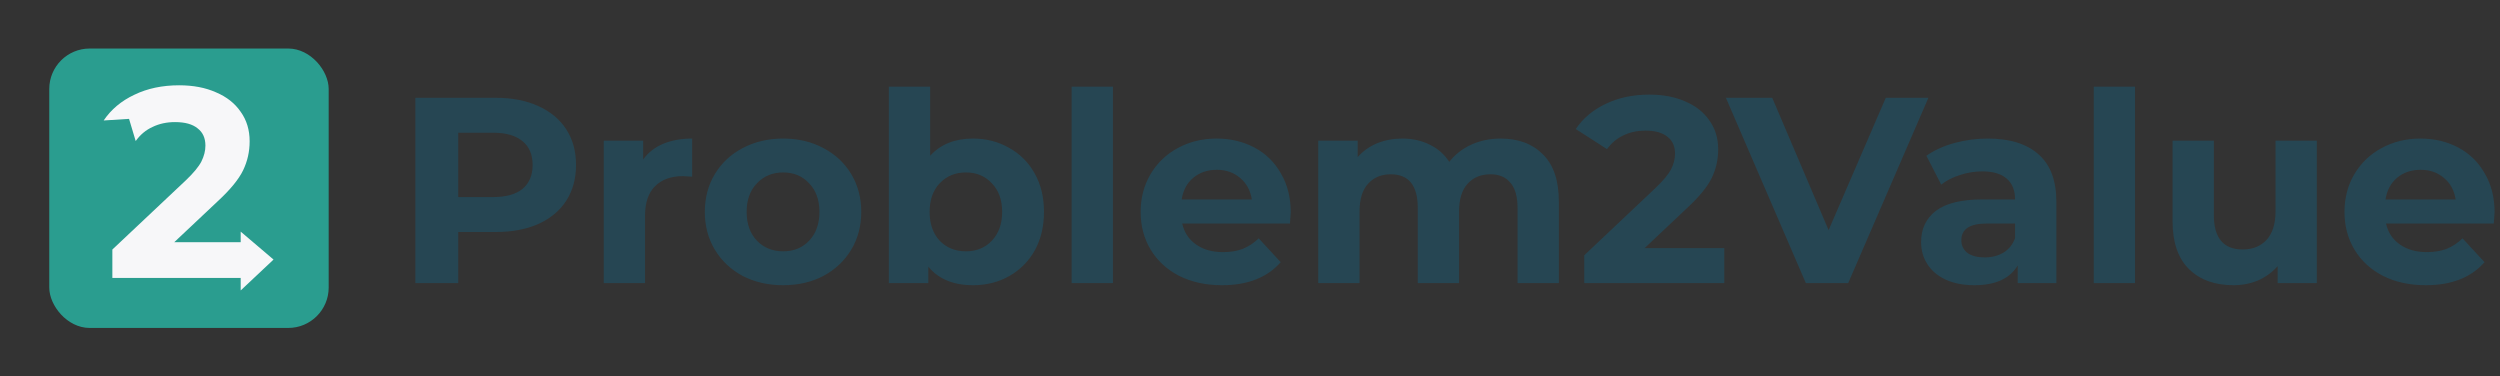 <svg width="3400" height="512" viewBox="0 0 3400 512" fill="none" xmlns="http://www.w3.org/2000/svg">
<rect x="0" y="0" width="3400" height="512" fill="#333333" stroke="none"/>
<g clip-path="url(#clip0_1740_278)">
<rect x="68.5" y="67.5" width="377" height="377" rx="53.5" fill="#2A9D8F" stroke="#2A9D8F" stroke-width="3"/>
<path d="M327.337 315L372 353L327.337 395V378H152.807V339.362L252.433 245.528C263.011 235.47 270.144 226.884 273.834 219.77C277.524 212.41 279.369 205.173 279.369 198.059C279.369 187.756 275.802 179.905 268.668 174.508C261.781 168.866 251.572 166.045 238.043 166.045C226.727 166.045 216.519 168.253 207.417 172.669C198.316 176.839 190.69 183.217 184.54 191.803L175.503 161.67L141 163.837C151.086 148.873 164.984 137.22 182.695 128.879C200.406 120.293 220.701 116 243.578 116C262.765 116 279.492 119.189 293.759 125.567C308.273 131.7 319.465 140.532 327.337 152.062C335.455 163.346 339.513 176.716 339.513 192.171C339.513 206.154 336.562 219.279 330.658 231.545C324.754 243.811 313.316 257.794 296.342 273.494L236.936 329.427H327.337V315Z" fill="#F7F7F9"/>
<path d="M673.96 133C696.28 133 715.6 136.72 731.92 144.16C748.48 151.6 761.2 162.16 770.08 175.84C778.96 189.52 783.4 205.72 783.4 224.44C783.4 242.92 778.96 259.12 770.08 273.04C761.2 286.72 748.48 297.28 731.92 304.72C715.6 311.92 696.28 315.52 673.96 315.52H623.2V385H564.88V133H673.96ZM670.72 268C688.24 268 701.56 264.28 710.68 256.84C719.8 249.16 724.36 238.36 724.36 224.44C724.36 210.28 719.8 199.48 710.68 192.04C701.56 184.36 688.24 180.52 670.72 180.52H623.2V268H670.72ZM874.716 216.88C881.436 207.52 890.436 200.44 901.716 195.64C913.236 190.84 926.436 188.44 941.316 188.44V240.28C935.076 239.8 930.876 239.56 928.716 239.56C912.636 239.56 900.036 244.12 890.916 253.24C881.796 262.12 877.236 275.56 877.236 293.56V385H821.076V191.32H874.716V216.88ZM1065.11 387.88C1044.71 387.88 1026.35 383.68 1010.03 375.28C993.951 366.64 981.351 354.76 972.231 339.64C963.111 324.52 958.551 307.36 958.551 288.16C958.551 268.96 963.111 251.8 972.231 236.68C981.351 221.56 993.951 209.8 1010.03 201.4C1026.35 192.76 1044.71 188.44 1065.11 188.44C1085.51 188.44 1103.75 192.76 1119.83 201.4C1135.91 209.8 1148.51 221.56 1157.63 236.68C1166.75 251.8 1171.31 268.96 1171.31 288.16C1171.31 307.36 1166.75 324.52 1157.63 339.64C1148.51 354.76 1135.91 366.64 1119.83 375.28C1103.75 383.68 1085.51 387.88 1065.11 387.88ZM1065.11 341.8C1079.51 341.8 1091.27 337 1100.39 327.4C1109.75 317.56 1114.43 304.48 1114.43 288.16C1114.43 271.84 1109.75 258.88 1100.39 249.28C1091.27 239.44 1079.51 234.52 1065.11 234.52C1050.71 234.52 1038.83 239.44 1029.47 249.28C1020.11 258.88 1015.43 271.84 1015.43 288.16C1015.43 304.48 1020.11 317.56 1029.47 327.4C1038.83 337 1050.71 341.8 1065.11 341.8ZM1323.33 188.44C1341.33 188.44 1357.65 192.64 1372.29 201.04C1387.17 209.2 1398.81 220.84 1407.21 235.96C1415.61 250.84 1419.81 268.24 1419.81 288.16C1419.81 308.08 1415.61 325.6 1407.21 340.72C1398.81 355.6 1387.17 367.24 1372.29 375.64C1357.65 383.8 1341.33 387.88 1323.33 387.88C1296.69 387.88 1276.41 379.48 1262.49 362.68V385H1208.85V117.88H1265.01V211.84C1279.17 196.24 1298.61 188.44 1323.33 188.44ZM1313.61 341.8C1328.01 341.8 1339.77 337 1348.89 327.4C1358.25 317.56 1362.93 304.48 1362.93 288.16C1362.93 271.84 1358.25 258.88 1348.89 249.28C1339.77 239.44 1328.01 234.52 1313.61 234.52C1299.21 234.52 1287.33 239.44 1277.97 249.28C1268.85 258.88 1264.29 271.84 1264.29 288.16C1264.29 304.48 1268.85 317.56 1277.97 327.4C1287.33 337 1299.21 341.8 1313.61 341.8ZM1457.4 117.88H1513.56V385H1457.4V117.88ZM1755.41 288.88C1755.41 289.6 1755.05 294.64 1754.33 304H1607.81C1610.45 316 1616.69 325.48 1626.53 332.44C1636.37 339.4 1648.61 342.88 1663.25 342.88C1673.33 342.88 1682.21 341.44 1689.89 338.56C1697.81 335.44 1705.13 330.64 1711.85 324.16L1741.73 356.56C1723.49 377.44 1696.85 387.88 1661.81 387.88C1639.97 387.88 1620.65 383.68 1603.85 375.28C1587.05 366.64 1574.09 354.76 1564.97 339.64C1555.85 324.52 1551.29 307.36 1551.29 288.16C1551.29 269.2 1555.73 252.16 1564.61 237.04C1573.73 221.68 1586.09 209.8 1601.69 201.4C1617.53 192.76 1635.17 188.44 1654.61 188.44C1673.57 188.44 1690.73 192.52 1706.09 200.68C1721.45 208.84 1733.45 220.6 1742.09 235.96C1750.97 251.08 1755.41 268.72 1755.41 288.88ZM1654.97 230.92C1642.25 230.92 1631.57 234.52 1622.93 241.72C1614.29 248.92 1609.01 258.76 1607.09 271.24H1702.49C1700.57 259 1695.29 249.28 1686.65 242.08C1678.01 234.64 1667.45 230.92 1654.97 230.92ZM2040.84 188.44C2065.08 188.44 2084.28 195.64 2098.44 210.04C2112.84 224.2 2120.04 245.56 2120.04 274.12V385H2063.88V282.76C2063.88 267.4 2060.64 256 2054.16 248.56C2047.92 240.88 2038.92 237.04 2027.16 237.04C2013.96 237.04 2003.52 241.36 1995.84 250C1988.16 258.4 1984.32 271 1984.32 287.8V385H1928.16V282.76C1928.16 252.28 1915.92 237.04 1891.44 237.04C1878.48 237.04 1868.16 241.36 1860.48 250C1852.8 258.4 1848.96 271 1848.96 287.8V385H1792.8V191.32H1846.44V213.64C1853.64 205.48 1862.4 199.24 1872.71 194.92C1883.28 190.6 1894.8 188.44 1907.28 188.44C1920.96 188.44 1933.32 191.2 1944.36 196.72C1955.4 202 1964.28 209.8 1971 220.12C1978.92 210.04 1988.88 202.24 2000.88 196.72C2013.12 191.2 2026.44 188.44 2040.84 188.44ZM2345.02 337.48V385H2154.58V347.2L2251.78 255.4C2262.1 245.56 2269.06 237.16 2272.66 230.2C2276.26 223 2278.06 215.92 2278.06 208.96C2278.06 198.88 2274.58 191.2 2267.62 185.92C2260.9 180.4 2250.94 177.64 2237.74 177.64C2226.7 177.64 2216.74 179.8 2207.86 184.12C2198.98 188.2 2191.54 194.44 2185.54 202.84L2143.06 175.48C2152.9 160.84 2166.46 149.44 2183.74 141.28C2201.02 132.88 2220.82 128.68 2243.14 128.68C2261.86 128.68 2278.18 131.8 2292.1 138.04C2306.26 144.04 2317.18 152.68 2324.86 163.96C2332.78 175 2336.74 188.08 2336.74 203.2C2336.74 216.88 2333.86 229.72 2328.1 241.72C2322.34 253.72 2311.18 267.4 2294.62 282.76L2236.66 337.48H2345.02ZM2622.63 133L2513.55 385H2455.95L2347.23 133H2410.23L2486.91 313L2564.67 133H2622.63ZM2703.42 188.44C2733.42 188.44 2756.46 195.64 2772.54 210.04C2788.62 224.2 2796.66 245.68 2796.66 274.48V385H2744.1V360.88C2733.54 378.88 2713.86 387.88 2685.06 387.88C2670.18 387.88 2657.22 385.36 2646.18 380.32C2635.38 375.28 2627.1 368.32 2621.34 359.44C2615.58 350.56 2612.7 340.48 2612.7 329.2C2612.7 311.2 2619.42 297.04 2632.86 286.72C2646.54 276.4 2667.54 271.24 2695.86 271.24H2740.5C2740.5 259 2736.78 249.64 2729.34 243.16C2721.9 236.44 2710.74 233.08 2695.86 233.08C2685.54 233.08 2675.34 234.76 2665.26 238.12C2655.42 241.24 2647.02 245.56 2640.06 251.08L2619.9 211.84C2630.46 204.4 2643.06 198.64 2657.7 194.56C2672.58 190.48 2687.82 188.44 2703.42 188.44ZM2699.1 350.08C2708.7 350.08 2717.22 347.92 2724.66 343.6C2732.1 339.04 2737.38 332.44 2740.5 323.8V304H2701.98C2678.94 304 2667.42 311.56 2667.42 326.68C2667.42 333.88 2670.18 339.64 2675.7 343.96C2681.46 348.04 2689.26 350.08 2699.1 350.08ZM2847.48 117.88H2903.64V385H2847.48V117.88ZM3150.88 191.32V385H3097.6V361.96C3090.16 370.36 3081.28 376.84 3070.96 381.4C3060.64 385.72 3049.48 387.88 3037.48 387.88C3012.04 387.88 2991.88 380.56 2977 365.92C2962.12 351.28 2954.68 329.56 2954.68 300.76V191.32H3010.84V292.48C3010.84 323.68 3023.92 339.28 3050.08 339.28C3063.52 339.28 3074.32 334.96 3082.48 326.32C3090.64 317.44 3094.72 304.36 3094.72 287.08V191.32H3150.88ZM3392.63 288.88C3392.63 289.6 3392.27 294.64 3391.55 304H3245.03C3247.67 316 3253.91 325.48 3263.75 332.44C3273.59 339.4 3285.83 342.88 3300.47 342.88C3310.55 342.88 3319.43 341.44 3327.11 338.56C3335.03 335.44 3342.35 330.64 3349.07 324.16L3378.95 356.56C3360.71 377.44 3334.07 387.88 3299.03 387.88C3277.19 387.88 3257.87 383.68 3241.07 375.28C3224.27 366.64 3211.31 354.76 3202.19 339.64C3193.07 324.52 3188.51 307.36 3188.51 288.16C3188.51 269.2 3192.95 252.16 3201.83 237.04C3210.95 221.68 3223.31 209.8 3238.91 201.4C3254.75 192.76 3272.39 188.44 3291.83 188.44C3310.79 188.44 3327.95 192.52 3343.31 200.68C3358.67 208.84 3370.67 220.6 3379.31 235.96C3388.19 251.08 3392.63 268.72 3392.63 288.88ZM3292.19 230.92C3279.47 230.92 3268.79 234.52 3260.15 241.72C3251.51 248.92 3246.23 258.76 3244.31 271.24H3339.71C3337.79 259 3332.51 249.28 3323.87 242.08C3315.23 234.64 3304.67 230.92 3292.19 230.92Z" fill="#264653"/>
</g>
<defs>
<clipPath id="clip0_1740_278">
<rect width="3400" height="512" fill="white"/>
</clipPath>
</defs>
</svg>
